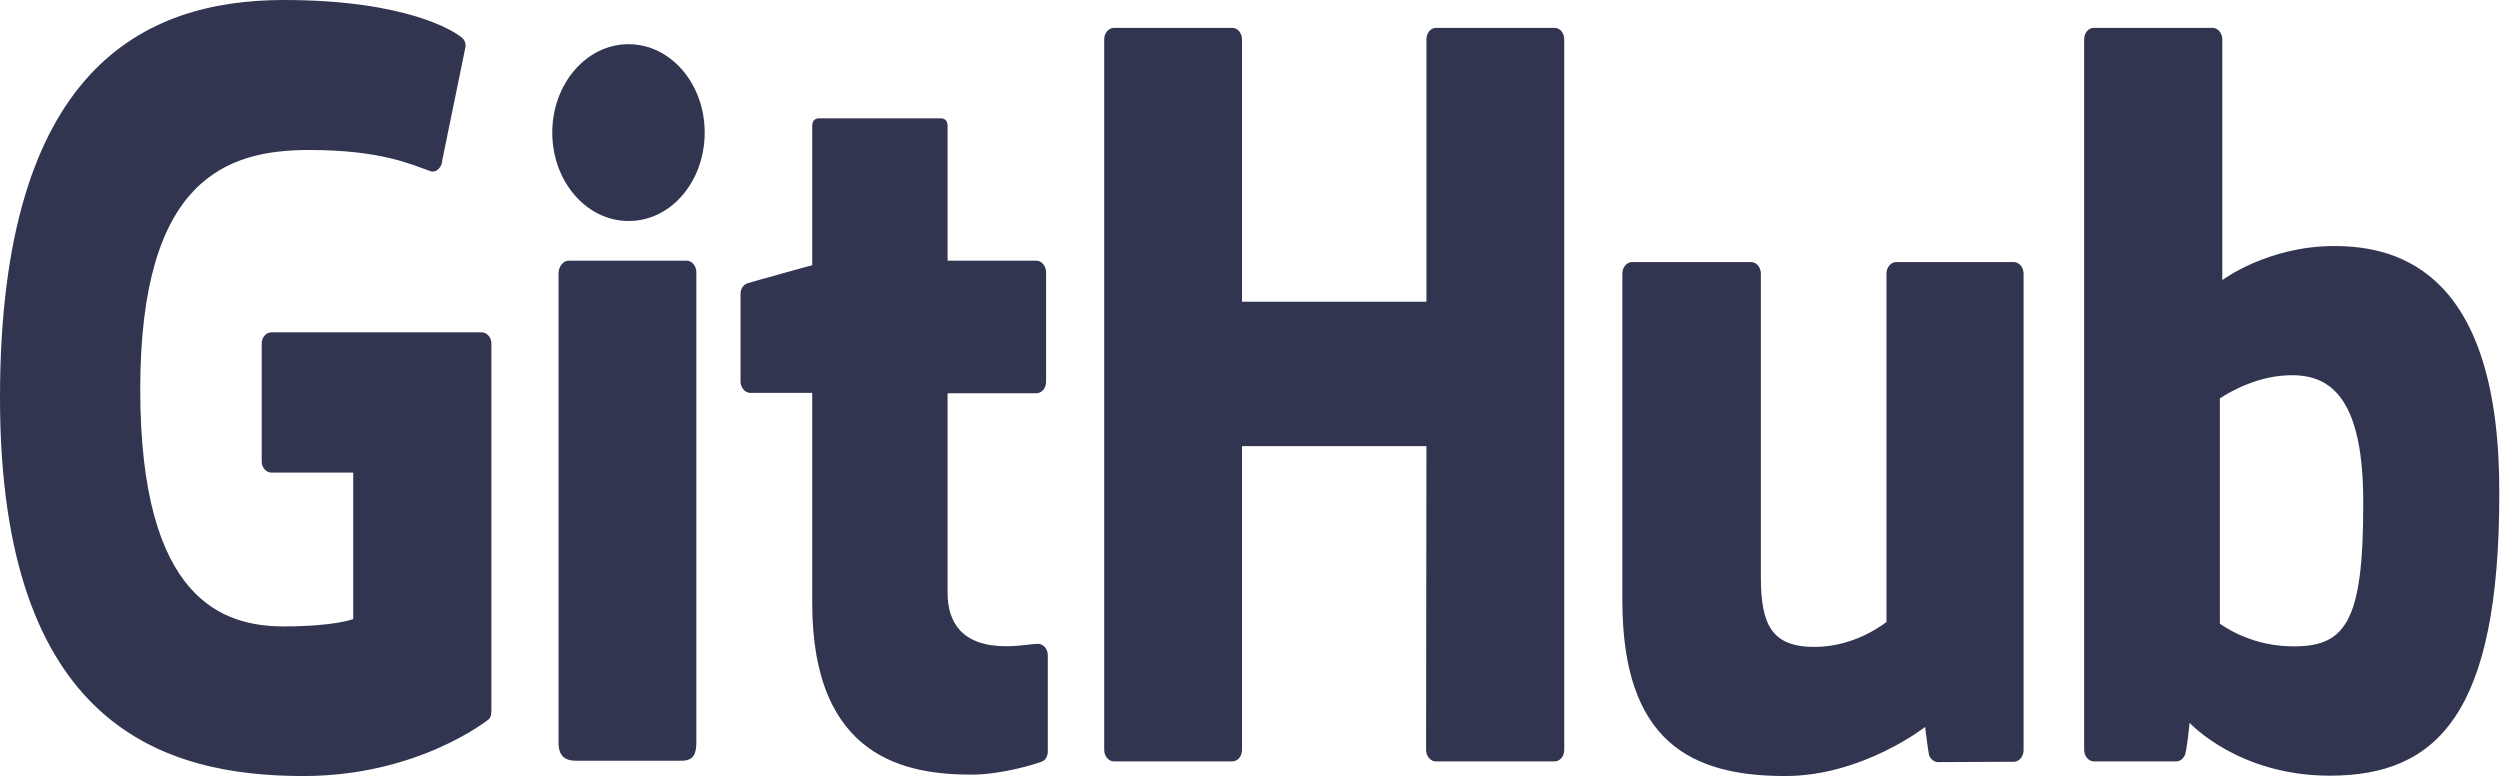 <svg xmlns="http://www.w3.org/2000/svg" xml:space="preserve" style="enable-background:new 0 0 71.84 22.3" viewBox="0 0 71.84 22.3"><style>.st0{fill:#323550}</style><g id="github"><path d="M13.84 9.55H7.8c-.16 0-.28.15-.28.32v3.39c0 .18.13.32.28.32h2.35v4.21s-.53.21-1.99.21c-1.72 0-4.13-.72-4.13-6.81 0-6.08 2.51-6.88 4.86-6.88 2.04 0 2.92.41 3.48.61.18.06.34-.14.34-.32l.67-3.27c0-.08-.02-.18-.11-.25C13.05.89 11.66 0 8.16 0 4.13 0 0 1.97 0 11.43 0 20.89 4.73 22.3 8.72 22.3c3.3 0 5.31-1.62 5.31-1.62.08-.05.09-.18.09-.25V9.87c0-.18-.13-.32-.28-.32zM44.95 1.13c0-.18-.12-.33-.28-.33h-3.4c-.16 0-.28.15-.28.33v7.54h-5.3V1.13c0-.18-.13-.33-.28-.33h-3.4c-.15 0-.28.15-.28.33v20.42c0 .18.13.33.28.33h3.4c.16 0 .28-.15.28-.33v-8.73h5.3l-.01 8.73c0 .18.13.33.28.33h3.41c.16 0 .28-.15.28-.33V1.13zM20.25 3.81c0-1.41-.98-2.54-2.19-2.54s-2.19 1.14-2.19 2.54c0 1.4.98 2.54 2.19 2.54 1.21.01 2.19-1.13 2.19-2.54zM20.01 17.25V7.82c0-.18-.13-.33-.28-.33h-3.39c-.16 0-.29.18-.29.36v13.5c0 .4.22.51.49.51h3.05c.33 0 .42-.19.42-.52v-4.09zM57.86 7.53h-3.37c-.15 0-.28.15-.28.33v10.01s-.86.72-2.07.72c-1.22 0-1.54-.63-1.54-2V7.86c0-.18-.13-.33-.28-.33H46.9c-.15 0-.28.15-.28.33v9.39c0 4.06 1.97 5.05 4.68 5.05 2.22 0 4.02-1.41 4.02-1.41s.09.74.12.83c.04.09.14.18.25.18l2.18-.01c.15 0 .28-.15.28-.33V7.85c-.01-.18-.13-.32-.29-.32zM67.08 7.07c-1.92 0-3.22.98-3.22.98V1.13c0-.18-.13-.33-.28-.33h-3.41c-.16 0-.28.15-.28.33v20.42c0 .18.13.33.28.33h2.36c.11 0 .19-.06.25-.17.06-.11.14-.94.14-.94s1.39 1.52 4.03 1.52c3.1 0 4.87-1.8 4.87-8.1.02-6.3-2.82-7.12-4.74-7.12zm-1.33 11.5c-1.17-.04-1.96-.65-1.96-.65v-6.47s.78-.55 1.74-.65c1.21-.12 2.38.3 2.38 3.62.01 3.52-.52 4.21-2.16 4.15zM29.78 7.49h-2.55V3.62c0-.15-.07-.22-.21-.22h-3.47c-.14 0-.21.07-.21.22v4s-1.74.48-1.86.52c-.12.04-.2.16-.2.31v2.51c0 .18.13.33.28.33h1.78v6.04c0 4.49 2.74 4.93 4.59 4.93.85 0 1.86-.31 2.02-.38.1-.04.16-.16.16-.29v-2.76c0-.18-.13-.33-.28-.33-.15 0-.53.07-.92.07-1.25 0-1.68-.67-1.68-1.53V11.3h2.55c.16 0 .28-.15.28-.33V7.82c0-.18-.13-.33-.28-.33z" class="st0"/></g></svg>